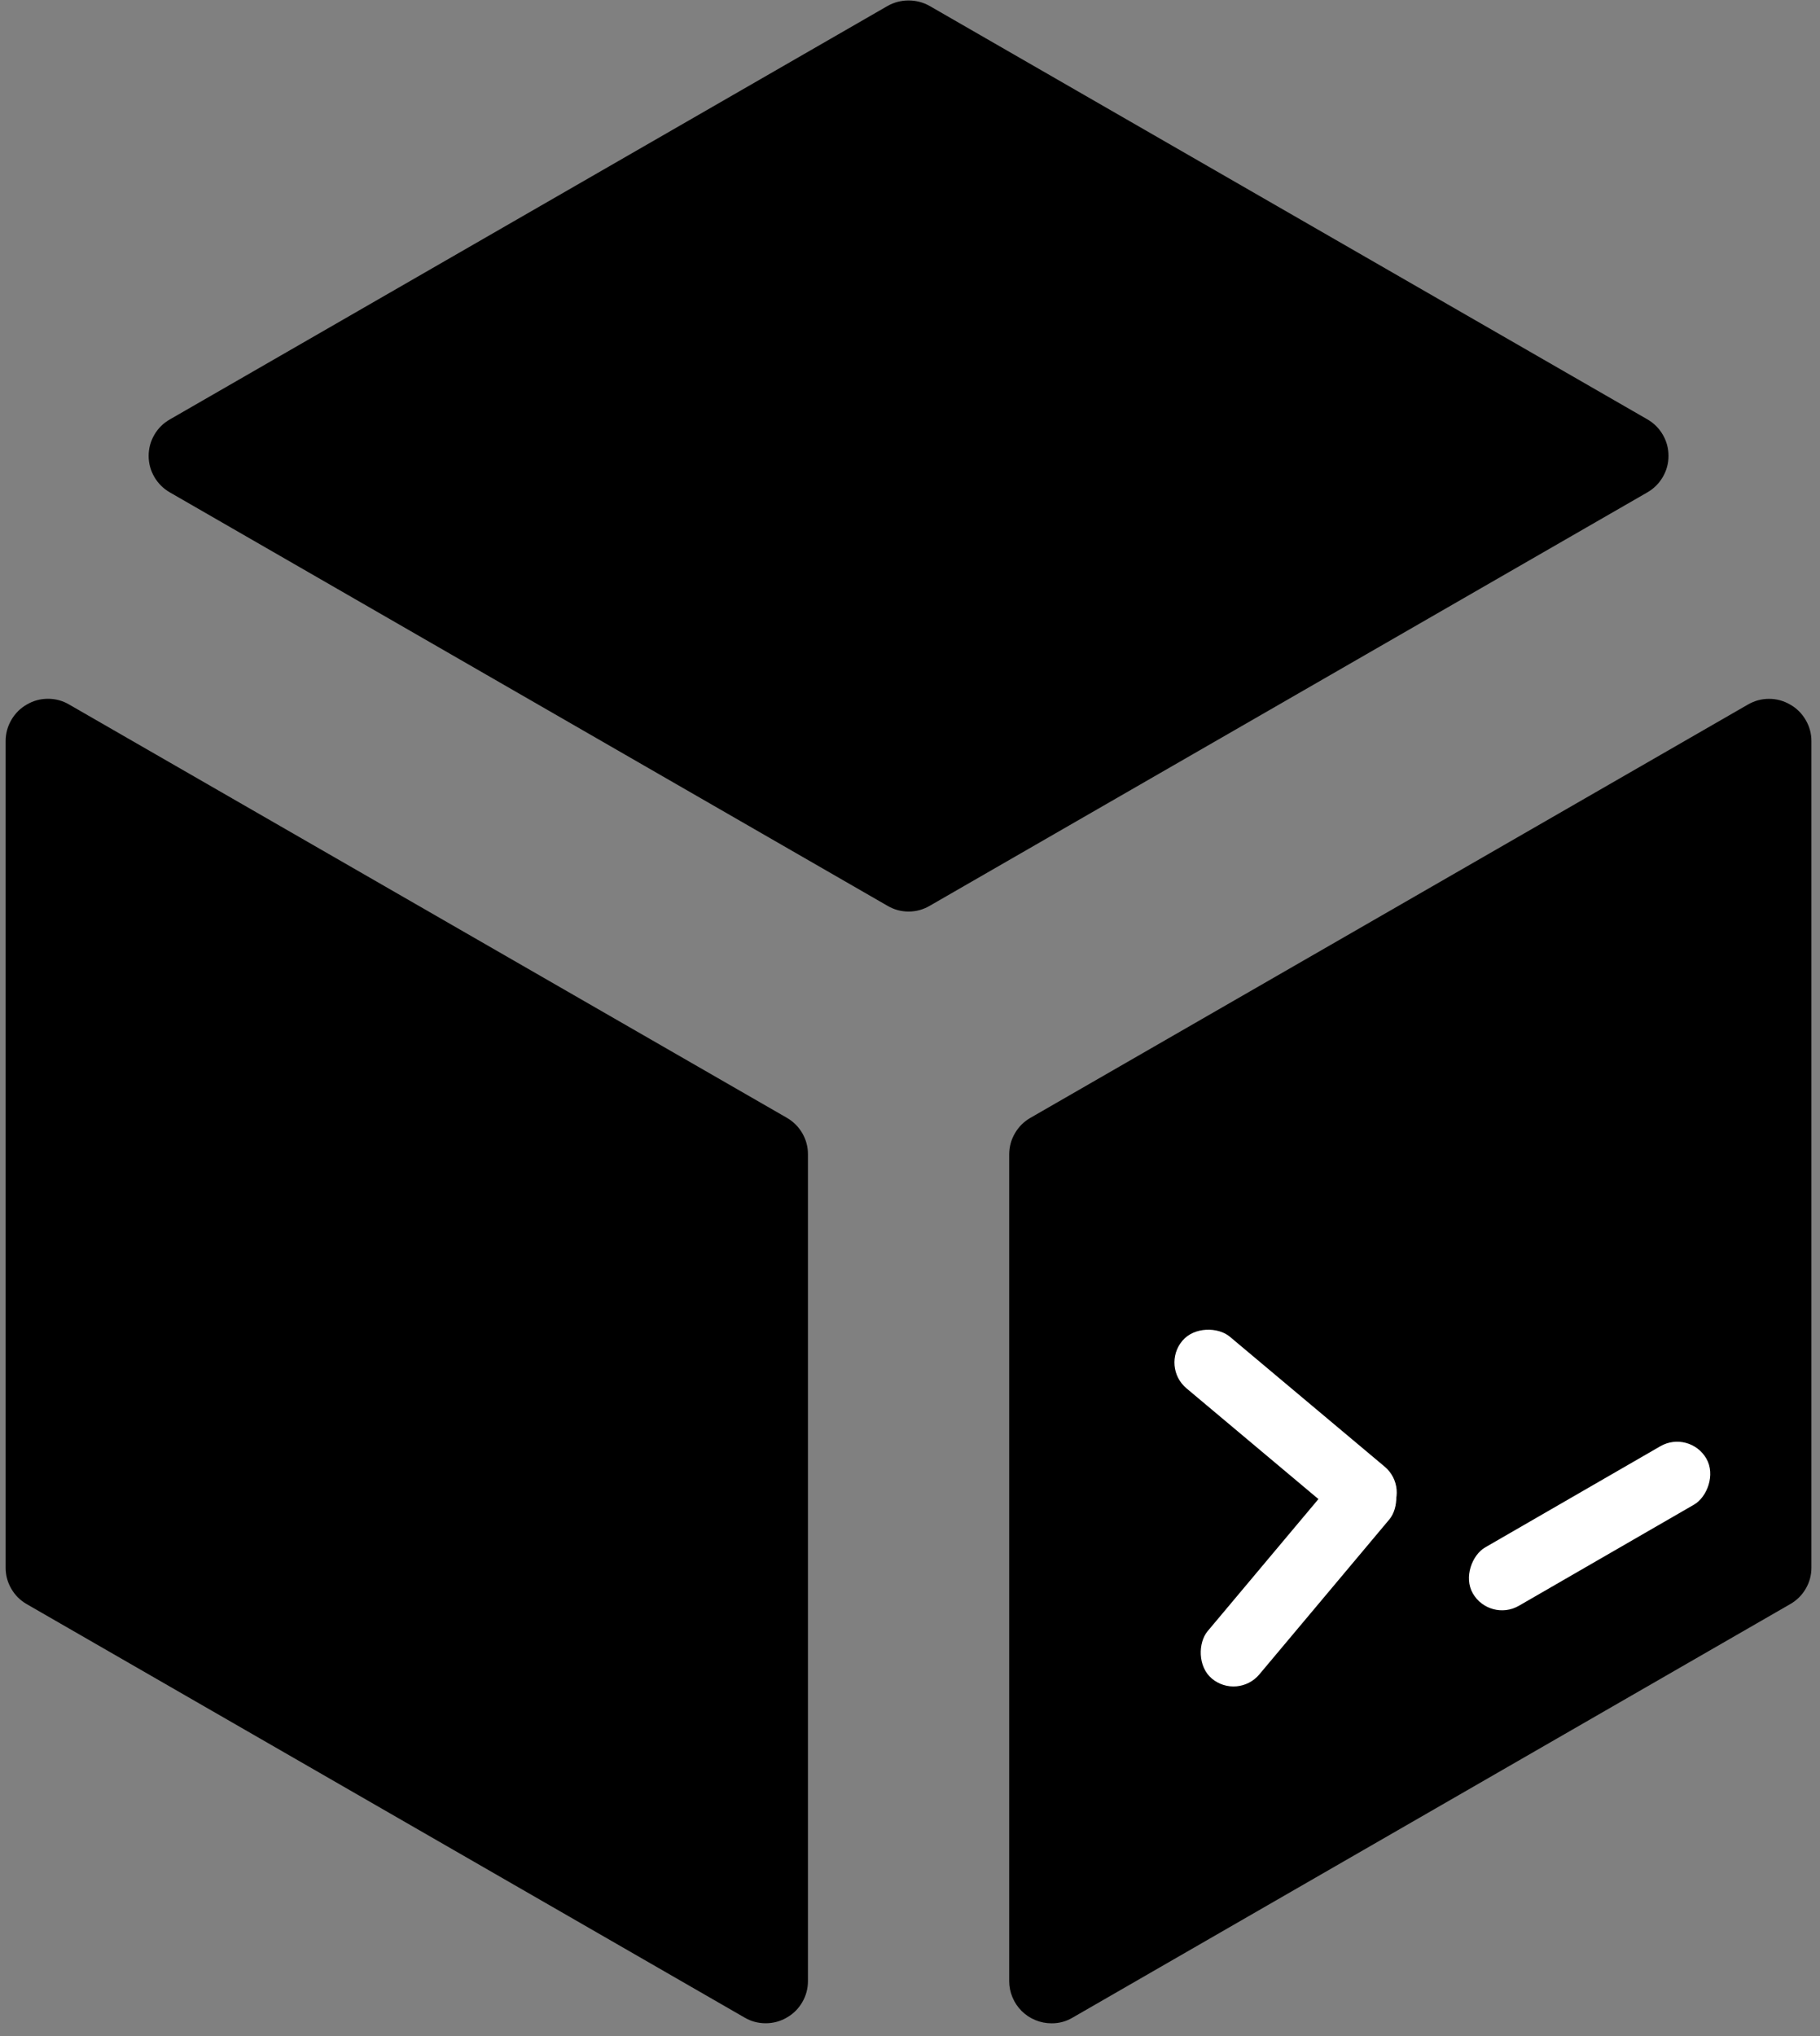 <svg width="135" height="151" viewBox="0 0 135 151" fill="none" xmlns="http://www.w3.org/2000/svg">
<rect x="0" y="0" width="135" height="151" fill="#808080" stroke="none"/>
<path d="M132.789 52.25C132.305 51.969 131.781 51.824 131.219 51.824C130.656 51.824 130.133 51.969 129.648 52.25L76.422 82.902C75.938 83.184 75.555 83.566 75.277 84.051C74.996 84.535 74.859 85.059 74.859 85.617V146.922C74.859 147.336 74.941 147.734 75.102 148.117C75.262 148.5 75.488 148.836 75.781 149.129C76.074 149.422 76.414 149.648 76.801 149.805C77.184 149.965 77.582 150.043 78 150.043C78.559 150.047 79.082 149.906 79.562 149.621L132.789 118.957C133.273 118.68 133.66 118.301 133.941 117.816C134.223 117.336 134.363 116.813 134.363 116.254V54.949C134.363 54.395 134.219 53.871 133.938 53.391C133.656 52.906 133.273 52.527 132.789 52.25Z" fill="black"/>
<rect x="91.805" y="126.085" width="5" height="20" rx="2.5" transform="rotate(-140 91.805 126.085)" fill="white"/>
<rect x="86.092" y="101.347" width="5" height="20" rx="2.5" transform="rotate(-50 86.092 101.347)" fill="white"/>
<rect x="110.5" y="120.33" width="5" height="20" rx="2.5" transform="rotate(-120 110.5 120.33)" fill="white"/>
<path d="M58.367 82.894L5.129 52.246C4.645 51.961 4.121 51.82 3.559 51.82C2.996 51.82 2.473 51.961 1.988 52.246C1.504 52.523 1.121 52.906 0.84 53.391C0.559 53.875 0.418 54.398 0.418 54.957V116.262C0.418 116.82 0.559 117.34 0.84 117.82C1.121 118.305 1.504 118.684 1.988 118.961L55.223 149.613C55.707 149.898 56.23 150.039 56.793 150.039C57.355 150.039 57.883 149.898 58.367 149.613C58.852 149.336 59.23 148.957 59.512 148.473C59.789 147.992 59.93 147.473 59.93 146.914V85.609C59.934 85.051 59.793 84.527 59.516 84.043C59.234 83.559 58.852 83.176 58.367 82.894Z" fill="black"/>
<path d="M123.762 33.809C123.762 33.246 123.621 32.723 123.34 32.238C123.059 31.754 122.676 31.375 122.188 31.094L68.969 0.449C68.481 0.172 67.957 0.035 67.394 0.035C66.836 0.035 66.309 0.172 65.824 0.449L12.602 31.102C12.117 31.379 11.73 31.758 11.449 32.242C11.168 32.727 11.027 33.246 11.027 33.809C11.027 34.367 11.168 34.887 11.449 35.371C11.73 35.855 12.117 36.234 12.602 36.516L65.824 67.168C66.309 67.453 66.832 67.598 67.394 67.598C67.957 67.598 68.484 67.453 68.969 67.168L122.188 36.516C122.676 36.234 123.059 35.855 123.34 35.371C123.621 34.887 123.762 34.367 123.762 33.809Z" fill="black"/>
</svg>
